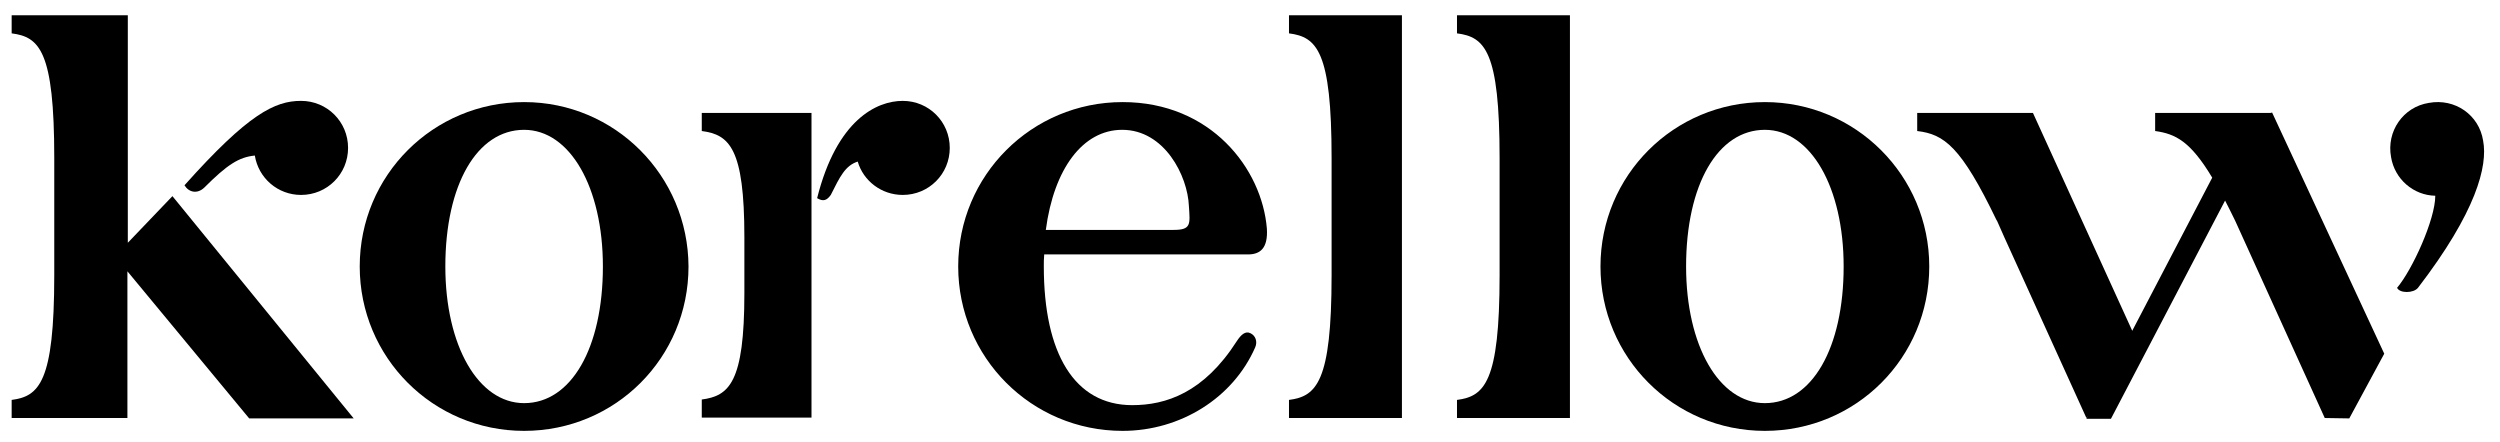 <?xml version="1.0" encoding="utf-8"?>
<!-- Generator: Adobe Illustrator 22.0.0, SVG Export Plug-In . SVG Version: 6.00 Build 0)  -->
<svg version="1.1" id="Layer_1" xmlns="http://www.w3.org/2000/svg" xmlns:xlink="http://www.w3.org/1999/xlink" x="0px" y="0px"
	 viewBox="0 0 622 110" style="enable-background:new 0 0 622 110;" xml:space="preserve">
<g id="XMLID_1_">
	<path id="XMLID_18_" d="M130.4,25.4c-22.6,0-40.9,18.2-40.9,40.9c0,22.6,18.2,40.9,40.9,40.9c22.7,0,40.9-18.2,40.9-40.9
		C171.2,43.7,153,25.4,130.4,25.4z M130.4,100.3c-11.4,0-19.6-14.3-19.6-34c0-20.4,7.9-34,19.6-34c11.4,0,19.6,14.3,19.6,34
		C150,86.6,142.1,100.3,130.4,100.3z"/>
	<path id="XMLID_22_" d="M224.6,25.1c-6.5,0-16.4,4.7-21.3,24.2c1.5,0.9,2.4,0.6,3.4-0.8c2.3-4.6,3.6-7.3,6.7-8.3
		c1.4,4.8,5.9,8.3,11.2,8.3c6.5,0,11.7-5.2,11.7-11.7C236.3,30.3,231.1,25.1,224.6,25.1z"/>
	<path id="XMLID_23_" d="M617.8,35c-1-6.4-7-10.6-13.5-9.4c-6.4,1-10.6,7.1-9.4,13.5c0.9,5.5,5.6,9.5,11,9.6
		c0,5.9-5.7,18.4-9.5,22.9c0.6,1.4,4.1,1.4,5.2,0C616.1,52.7,619,41.3,617.8,35z"/>
	<path id="XMLID_24_" d="M174.6,28.1v4.5c6.9,0.9,10.6,4.3,10.6,26.4v14c0,22.2-3.8,25.5-10.6,26.4v4.5h10.6h16.7V28.1h-16.7H174.6z
		"/>
	<path id="XMLID_25_" d="M31.8,60.4V3.8H13.5H2.9v4.5c6.9,0.9,10.6,4.3,10.6,31v29.2c0,26.7-3.8,30.1-10.6,31v4.5h10.6h18.2V67.5
		L62,104.1h26L42.9,48.8L31.8,60.4z"/>
	<path id="XMLID_26_" d="M50.8,46.7c5.7-5.7,8.6-7.6,12.6-8c0.9,5.6,5.7,9.8,11.5,9.8c6.5,0,11.7-5.2,11.7-11.7s-5.2-11.7-11.7-11.7
		s-13.1,3.2-29,21C47,47.9,49.1,48.3,50.8,46.7z"/>
	<path id="XMLID_29_" d="M439.1,25.4c-22.6,0-40.9,18.2-40.9,40.9c0,22.6,18.2,40.9,40.9,40.9c22.7,0,40.9-18.2,40.9-40.9
		C480,43.7,461.7,25.4,439.1,25.4z M439.1,100.3c-11.4,0-19.6-14.3-19.6-34c0-20.4,7.9-34,19.6-34c11.4,0,19.6,14.3,19.6,34
		C458.7,86.6,450.8,100.3,439.1,100.3z"/>
	<path id="XMLID_30_" d="M362.5,3.8v4.5c6.9,0.9,10.6,4.3,10.6,31v29.2c0,26.7-3.8,30.1-10.6,31v4.5h10.6h17.5V3.8h-17.5H362.5z"/>
	<path id="XMLID_31_" d="M564.9,28.1h-6.1h-15h-7.6v4.5c5.1,0.7,8.8,2.6,14.2,11.6l-19.9,38.1l-24.7-54.2h-9.5h-11.8H477v4.5
		c6.7,0.8,10.9,3.8,19.8,22.3v-0.1l1.9,4.2c-0.7-1.5-1.3-2.8-1.9-4.1l22.3,49.1l0.3-0.5l-0.3,0.7h6.1l28.4-54.3
		c0.8,1.5,1.6,3.2,2.5,5l22.3,49.1l6.1,0.1l8.7-16.1l-27.9-60L564.9,28.1L564.9,28.1z"/>
	<path id="XMLID_34_" d="M279.3,25.4c-22.6,0-40.9,18.2-40.9,40.9c0,22.6,18.2,40.9,40.9,40.9c14.4,0,27.5-8.2,33-20.8
		c0.6-1.4,0.1-2.9-1.2-3.5c-1.2-0.6-2.3,0.3-3.4,2c-8.2,12.8-17.6,15.9-26,15.9c-14.4,0-22-12.9-22-34.5c0-1,0-2,0.1-3h50.7
		c3,0,5-1.5,4.7-6.4C314,42,301.3,25.4,279.3,25.4z M292,57.2h-31.8c2-15.2,9.2-24.9,19-24.9c10.5,0,16.3,11.4,16.6,19
		C296.1,55.8,296.4,57.2,292,57.2z"/>
	<path id="XMLID_35_" d="M320.7,3.8v4.5c6.9,0.9,10.6,4.3,10.6,31v29.2c0,26.7-3.8,30.1-10.6,31v4.5h10.6h17.5V3.8h-17.5H320.7z"/>
</g>
</svg>
